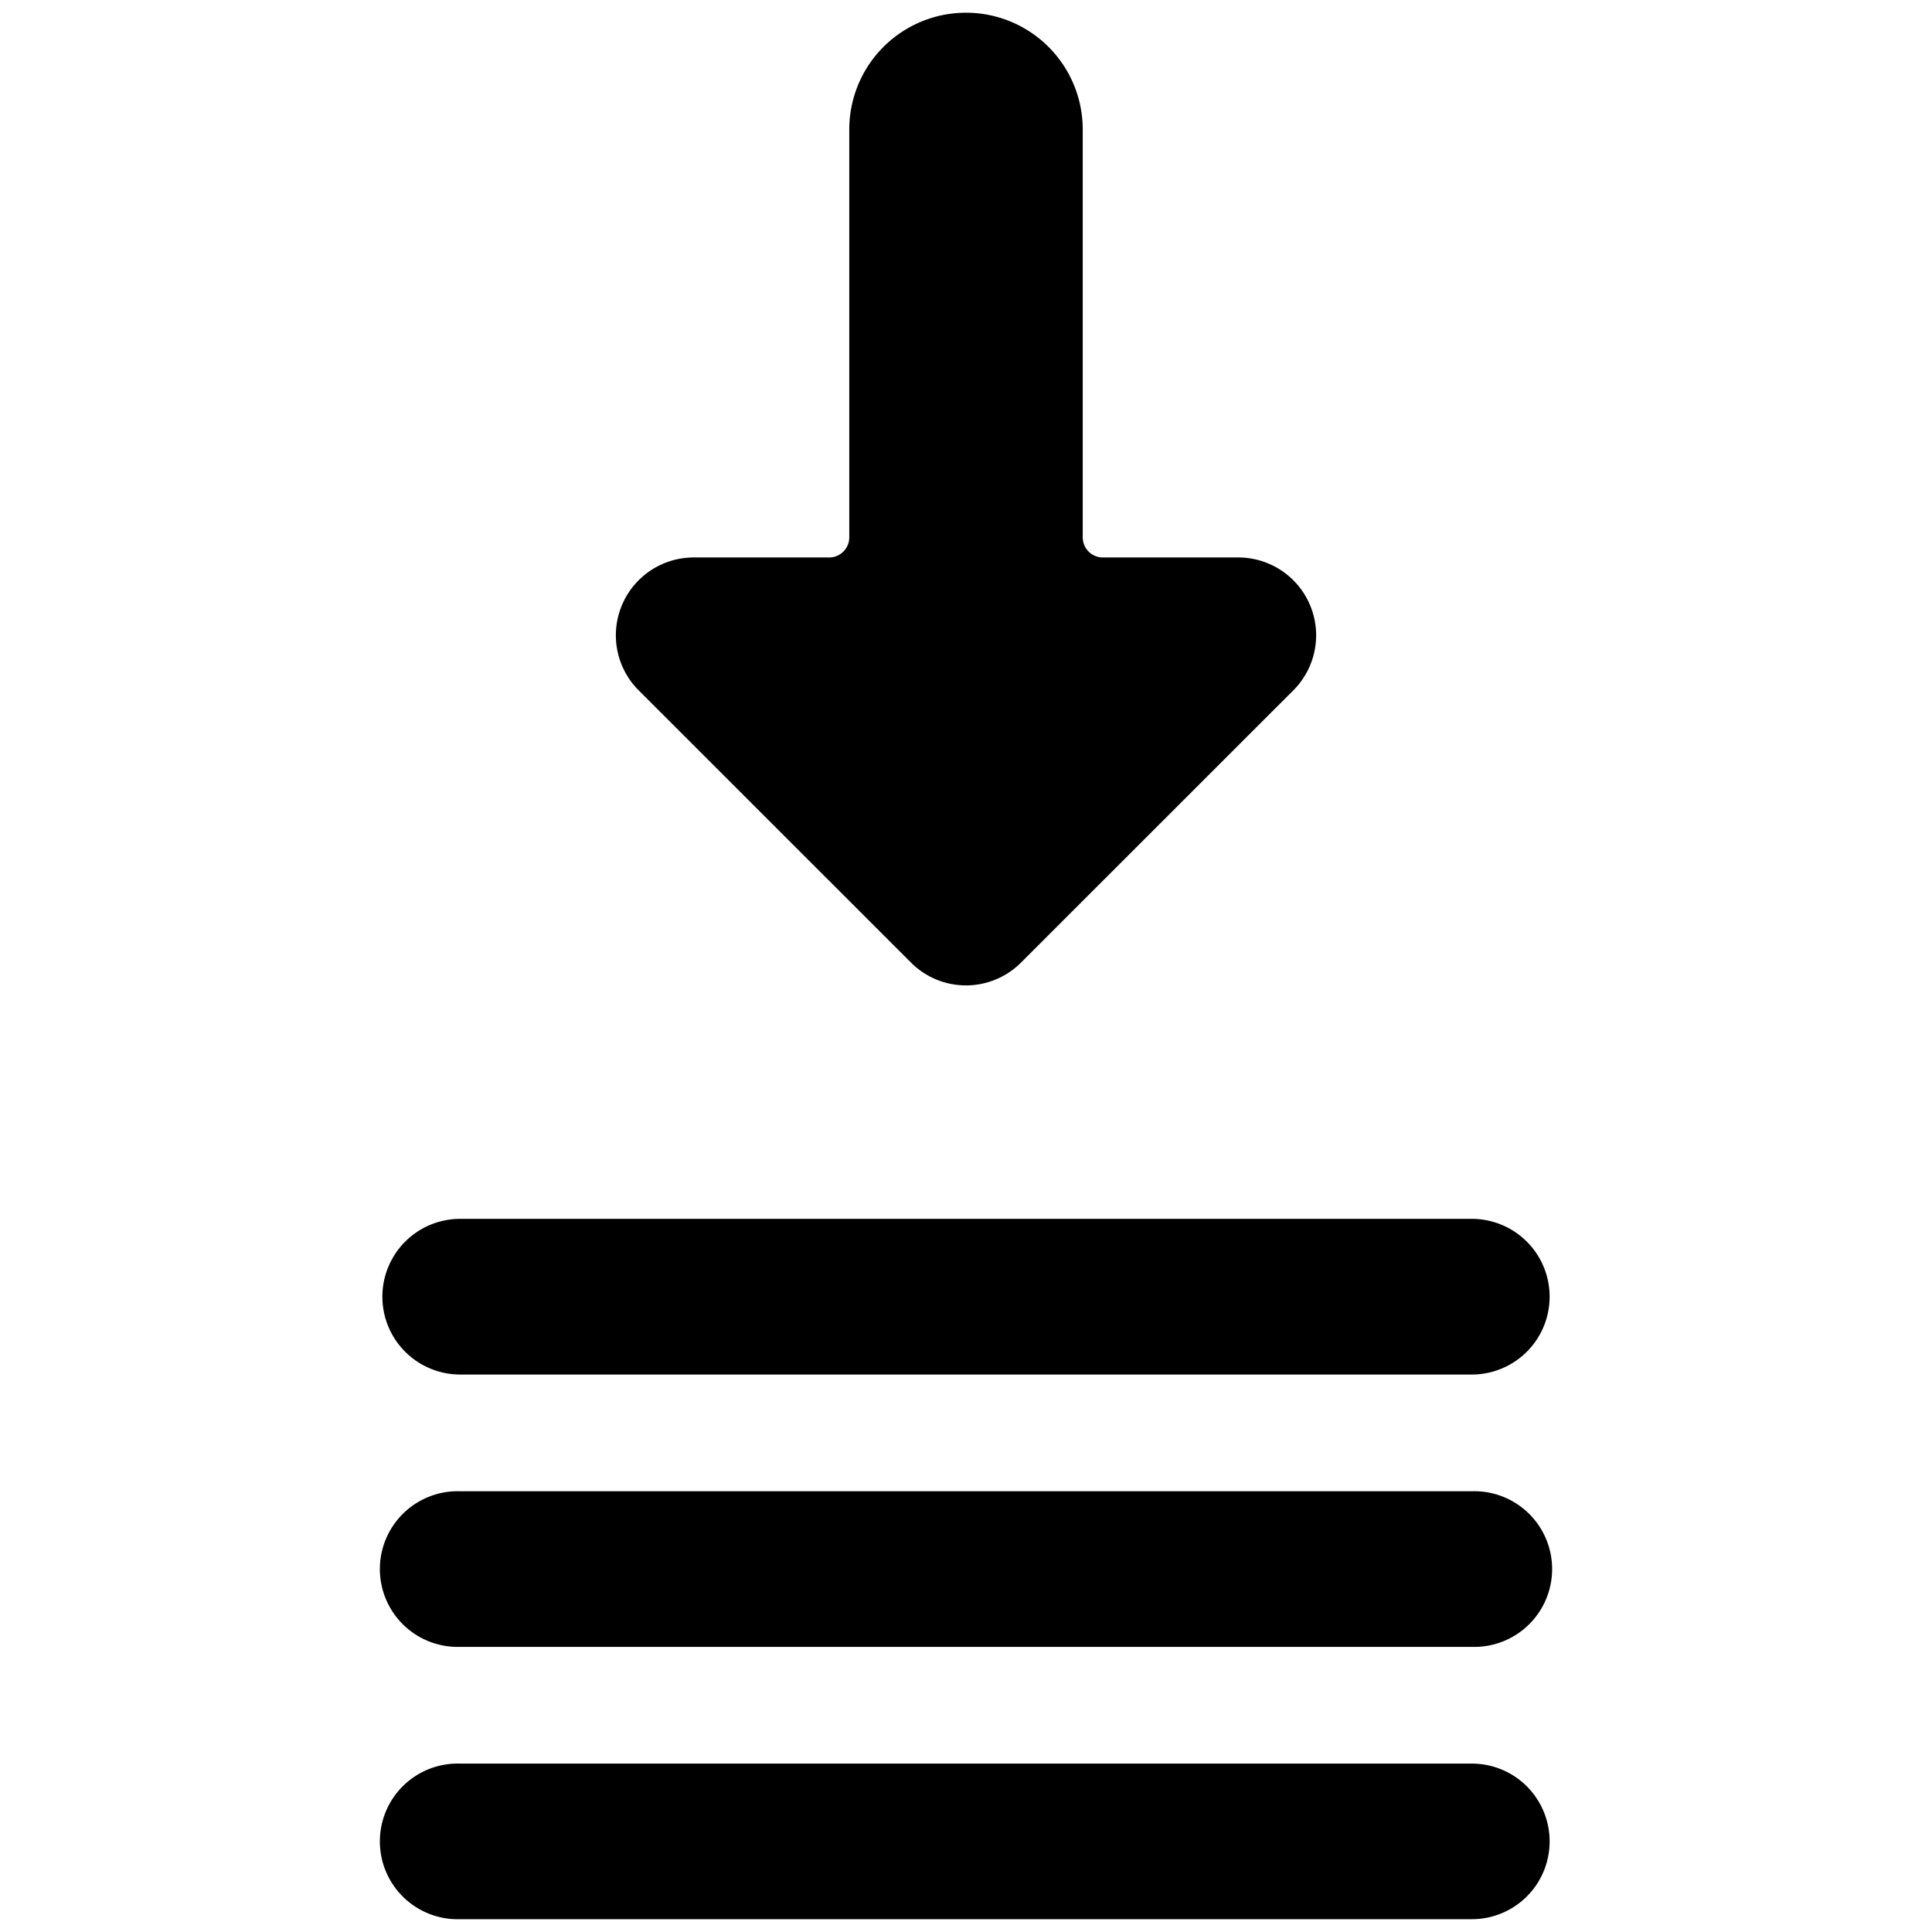 <svg xmlns="http://www.w3.org/2000/svg" viewBox="0 0 24 24"><title>download-menu</title><path d="M13.45,1.608a1.45,1.45,0,1,0-2.9,0V6.675a.25.25,0,0,1-.25.25H8.617a.967.967,0,0,0-.684,1.65l3.384,3.383a.966.966,0,0,0,1.366,0l3.384-3.383a.967.967,0,0,0-.684-1.65H13.7a.25.25,0,0,1-.25-.25Z"/><path d="M19.25,22.875a.966.966,0,0,0-.967-.967H5.717a.967.967,0,1,0,0,1.933H18.283A.966.966,0,0,0,19.25,22.875Z"/><path d="M18.283,18.525H5.717a.967.967,0,1,0,0,1.933H18.283a.967.967,0,1,0,0-1.933Z"/><path d="M18.283,15.141H5.717a.967.967,0,1,0,0,1.934H18.283a.967.967,0,0,0,0-1.934Z"/></svg>